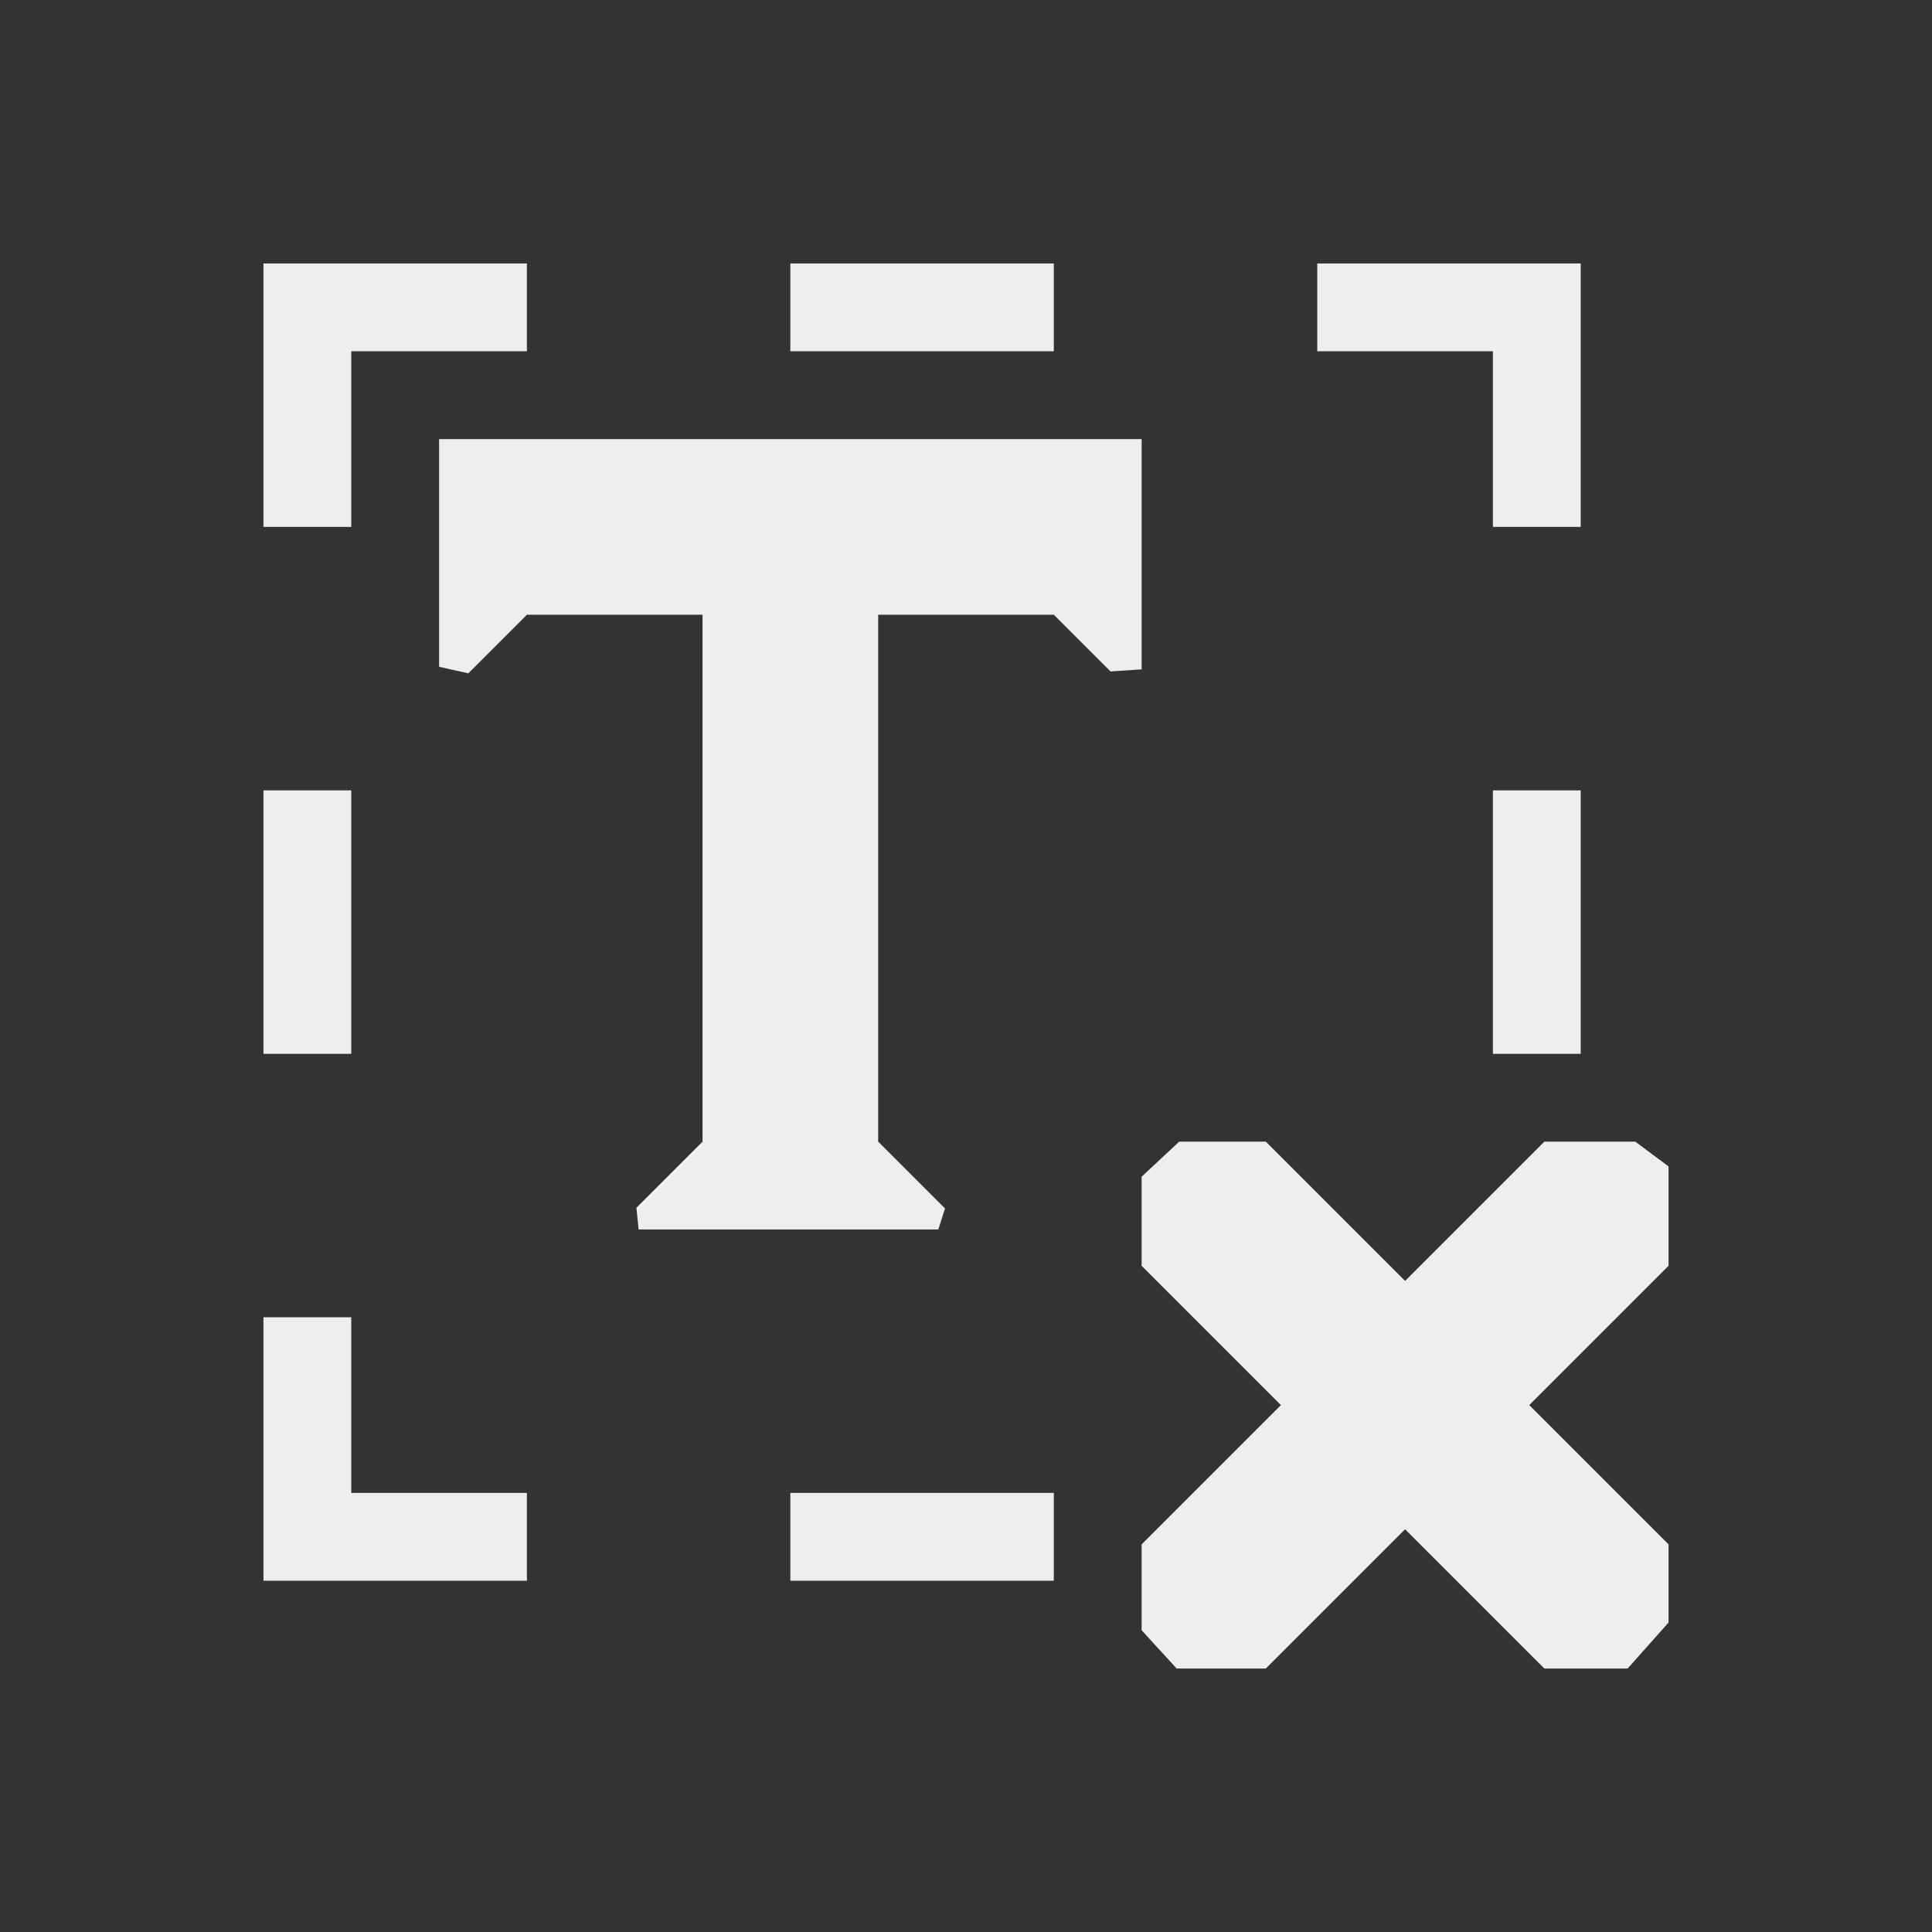 <?xml version="1.0" encoding="UTF-8" standalone="no"?>
<svg
   width="22"
   height="22"
   version="1.1"
   id="svg9"
   sodipodi:docname="text-unflow.svg"
   inkscape:version="1.1.2 (0a00cf5339, 2022-02-04)"
   xmlns:inkscape="http://www.inkscape.org/namespaces/inkscape"
   xmlns:sodipodi="http://sodipodi.sourceforge.net/DTD/sodipodi-0.dtd"
   xmlns="http://www.w3.org/2000/svg"
   xmlns:svg="http://www.w3.org/2000/svg">
  <rect width="100%" height="100%" fill="#333333" stroke="none"/>
  <sodipodi:namedview
     id="namedview11"
     pagecolor="#ffffff"
     bordercolor="#666666"
     borderopacity="1.0"
     inkscape:pageshadow="2"
     inkscape:pageopacity="0.0"
     inkscape:pagecheckerboard="0"
     showgrid="false"
     inkscape:zoom="34.272727"
     inkscape:cx="11"
     inkscape:cy="11"
     inkscape:window-width="1697"
     inkscape:window-height="966"
     inkscape:window-x="0"
     inkscape:window-y="29"
     inkscape:window-maximized="1"
     inkscape:current-layer="g7" />
  <defs
     id="defs3">
    <style
       id="current-color-scheme"
       type="text/css">
   .ColorScheme-Text { color:#eeeeec; } .ColorScheme-Highlight { color:#367bf0; } .ColorScheme-NeutralText { color:#ffcc44; } .ColorScheme-PositiveText { color:#3db47e; } .ColorScheme-NegativeText { color:#dd4747; }
  </style>
  </defs>
  <g
     transform="translate(3,3)"
     id="g7">
    <path
       style="fill:currentColor"
       class="ColorScheme-Text"
       d="M 10.428,10 10,10.399 V 11.414 L 11.586,13 10,14.586 v 0.978 L 10.399,16 v 0 h 1.015 L 13,14.414 14.586,16 h 0.948 v 0 L 16,15.476 V 14.586 L 14.414,13 16,11.414 v -1.132 0 L 15.621,10 H 14.586 L 13,11.586 11.414,10 Z M 2,2 v 2.593 l 0.333,0.074 v 0 L 3,4 h 2 v 6 L 4.247,10.753 4.272,11 v 0 h 3.413 v 0 L 7.761,10.761 7,10 V 4 H 9 L 9.646,4.646 10,4.622 v 0 V 2 Z M 0,0 V 3 H 1 V 1 H 3 V 0 Z M 6,0 V 1 H 9 V 0 Z m 6,0 v 1 h 2 v 2 h 1 V 0 Z M 0,6 V 9 H 1 V 6 Z m 14,0 v 3 h 1 V 6 Z M 0,12 v 3 H 3 V 14 H 1 v -2 z m 6,2 v 1 h 3 v -1 z"
       id="path5"
       sodipodi:nodetypes="cccccccccccccccccccccccccccccccccccccccccccccccccccccccccccccccccccccccccccccccccccccc" />
  </g>
</svg>
